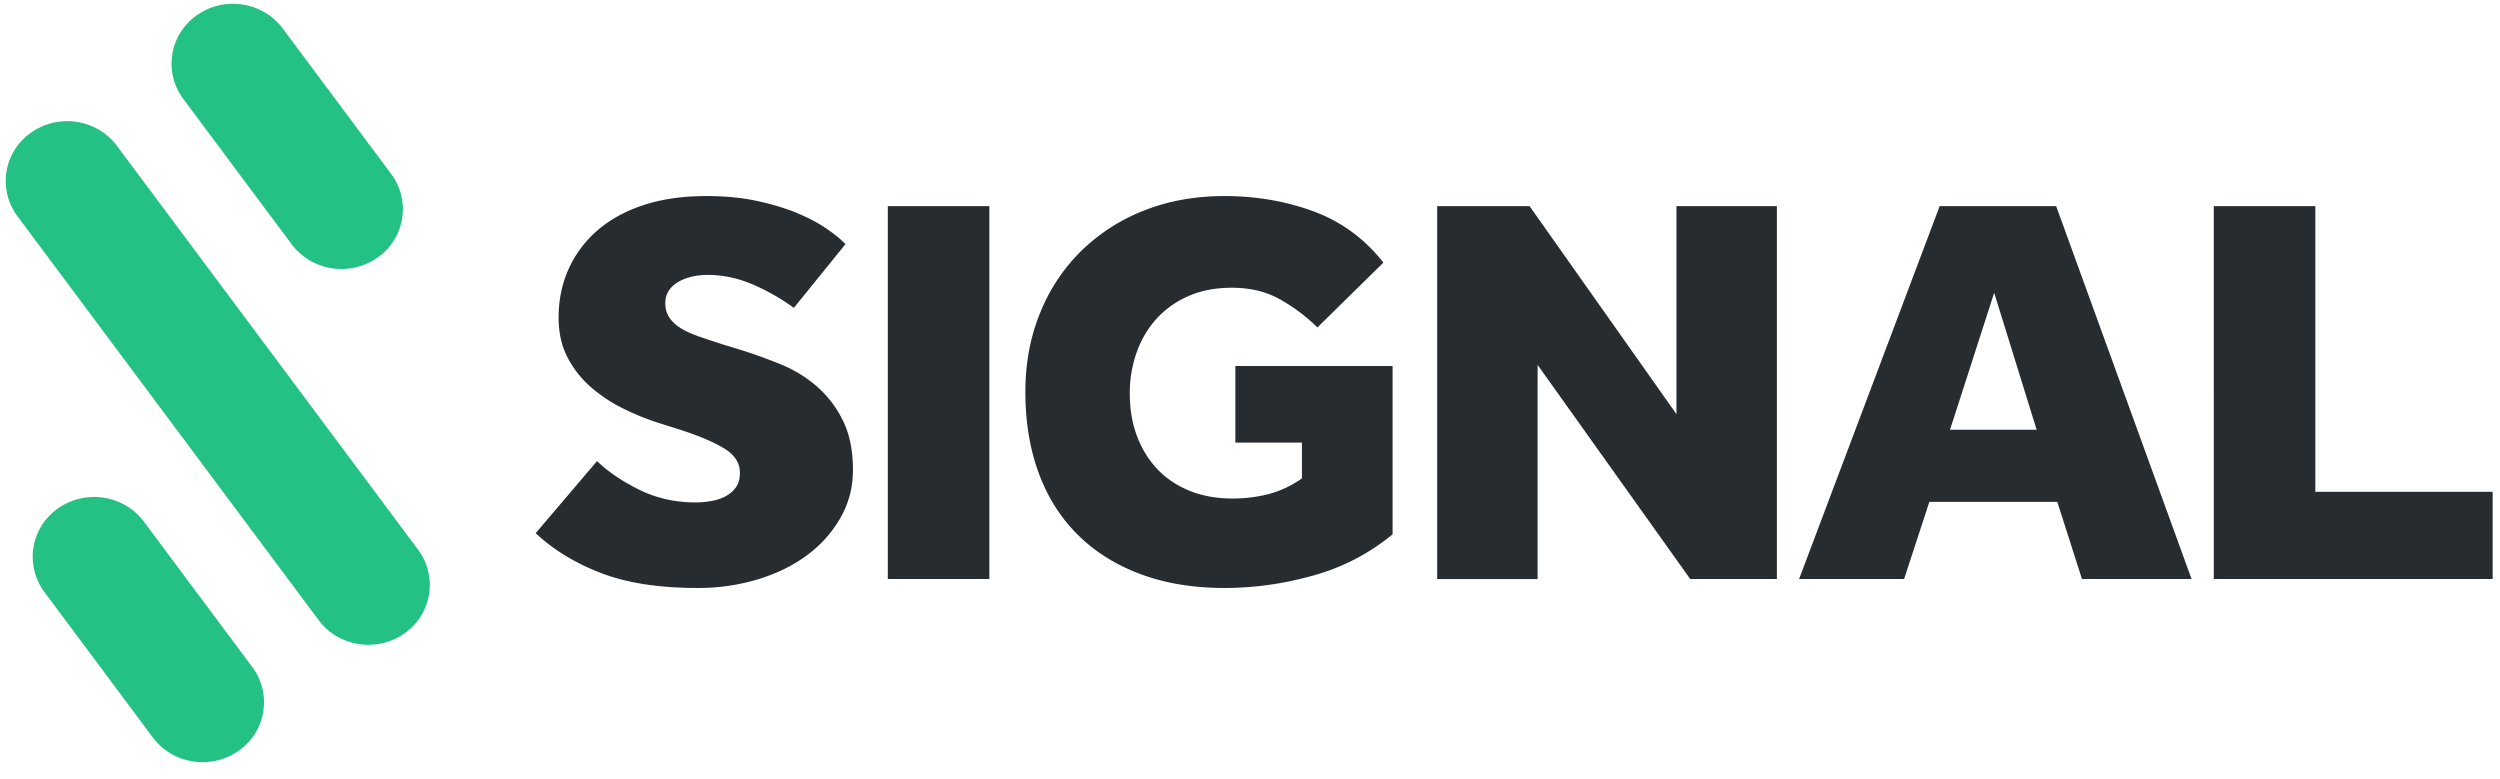 <svg xmlns="http://www.w3.org/2000/svg" width="122" height="38" viewBox="0 0 122 38">
    <g fill="none" fill-rule="evenodd">
        <path fill="#272C31" d="M29.136 22.5c.523.51 1.204.973 2.044 1.391.84.419 1.764.628 2.772.628.243 0 .495-.023.756-.068.261-.046.495-.123.7-.232.205-.11.373-.255.504-.437.13-.182.196-.418.196-.71 0-.472-.247-.863-.742-1.172-.495-.31-1.218-.619-2.17-.928l-1.036-.327a12.188 12.188 0 0 1-1.75-.71 7.288 7.288 0 0 1-1.582-1.05 4.951 4.951 0 0 1-1.134-1.446c-.29-.555-.434-1.205-.434-1.95 0-.837.159-1.615.476-2.333a5.408 5.408 0 0 1 1.386-1.883c.607-.536 1.358-.955 2.254-1.255.896-.3 1.932-.45 3.108-.45.915 0 1.745.082 2.492.246.747.163 1.4.364 1.96.6s1.036.491 1.428.764c.392.273.69.518.896.736l-2.52 3.11a10.378 10.378 0 0 0-2.044-1.159c-.71-.3-1.437-.45-2.184-.45a3.31 3.31 0 0 0-.728.082 2.45 2.45 0 0 0-.658.245c-.196.11-.355.25-.476.423a1.088 1.088 0 0 0-.182.641c0 .273.07.51.21.71.14.2.331.373.574.518.243.146.537.277.882.396.345.118.714.24 1.106.368l.896.273c.635.2 1.279.432 1.932.695a6.378 6.378 0 0 1 1.764 1.064 5.3 5.3 0 0 1 1.288 1.665c.336.664.504 1.477.504 2.441 0 .837-.2 1.61-.602 2.32a5.887 5.887 0 0 1-1.624 1.827c-.681.51-1.484.905-2.408 1.187a10.07 10.07 0 0 1-2.954.423c-1.867 0-3.43-.241-4.69-.723-1.26-.482-2.329-1.132-3.206-1.95l2.996-3.52zm14.189-12.44h4.956v18.196h-4.956V10.06zm16.961 7.802h7.672v8.212a10.4 10.4 0 0 1-3.85 2.005c-1.447.41-2.898.614-4.354.614-1.512 0-2.87-.223-4.074-.668-1.204-.446-2.226-1.083-3.066-1.91-.84-.828-1.48-1.833-1.918-3.015-.439-1.182-.658-2.51-.658-3.983 0-1.382.238-2.66.714-3.833a8.882 8.882 0 0 1 2.002-3.029 9.139 9.139 0 0 1 3.066-1.977c1.185-.473 2.497-.71 3.934-.71 1.55 0 3 .25 4.354.75 1.353.5 2.487 1.333 3.402 2.497l-3.22 3.164a8.59 8.59 0 0 0-1.862-1.39c-.663-.365-1.433-.547-2.31-.547-.803 0-1.512.137-2.128.41a4.55 4.55 0 0 0-1.554 1.105 4.825 4.825 0 0 0-.966 1.637 5.92 5.92 0 0 0-.336 2.005c0 .782.121 1.487.364 2.114a4.765 4.765 0 0 0 1.008 1.61c.43.445.952.79 1.568 1.036.616.246 1.307.369 2.072.369.616 0 1.204-.073 1.764-.218.56-.146 1.101-.4 1.624-.764V21.6h-3.248v-3.738zm9.849-7.803h4.508l7.168 10.15v-10.15h4.9v18.197h-4.228l-7.448-10.449v10.45h-4.9V10.058zm24.521 0h5.684l6.608 18.197H101.6l-1.204-3.765h-6.244l-1.232 3.765h-5.124l6.86-18.197zm4.732 10.913l-2.072-6.684-2.156 6.684h4.228zm8.645-10.913h4.956V24h8.652v4.256h-13.608V10.06z"/>
        <path fill="#24C185" d="M1.517 6.47c1.34-.948 3.217-.658 4.19.648l14.695 19.706a2.875 2.875 0 0 1-.663 4.083c-1.34.95-3.217.66-4.19-.646L.853 10.554a2.875 2.875 0 0 1 .663-4.083zM9.607.744c1.34-.95 3.217-.66 4.19.646l5.29 7.095a2.875 2.875 0 0 1-.663 4.083c-1.34.949-3.216.66-4.19-.647l-5.29-7.094A2.875 2.875 0 0 1 9.607.744zM2.832 24.81c1.34-.948 3.216-.659 4.19.647l5.29 7.095a2.875 2.875 0 0 1-.664 4.083c-1.34.948-3.216.659-4.19-.647l-5.29-7.095a2.875 2.875 0 0 1 .664-4.083z"/>
    </g>
</svg>
